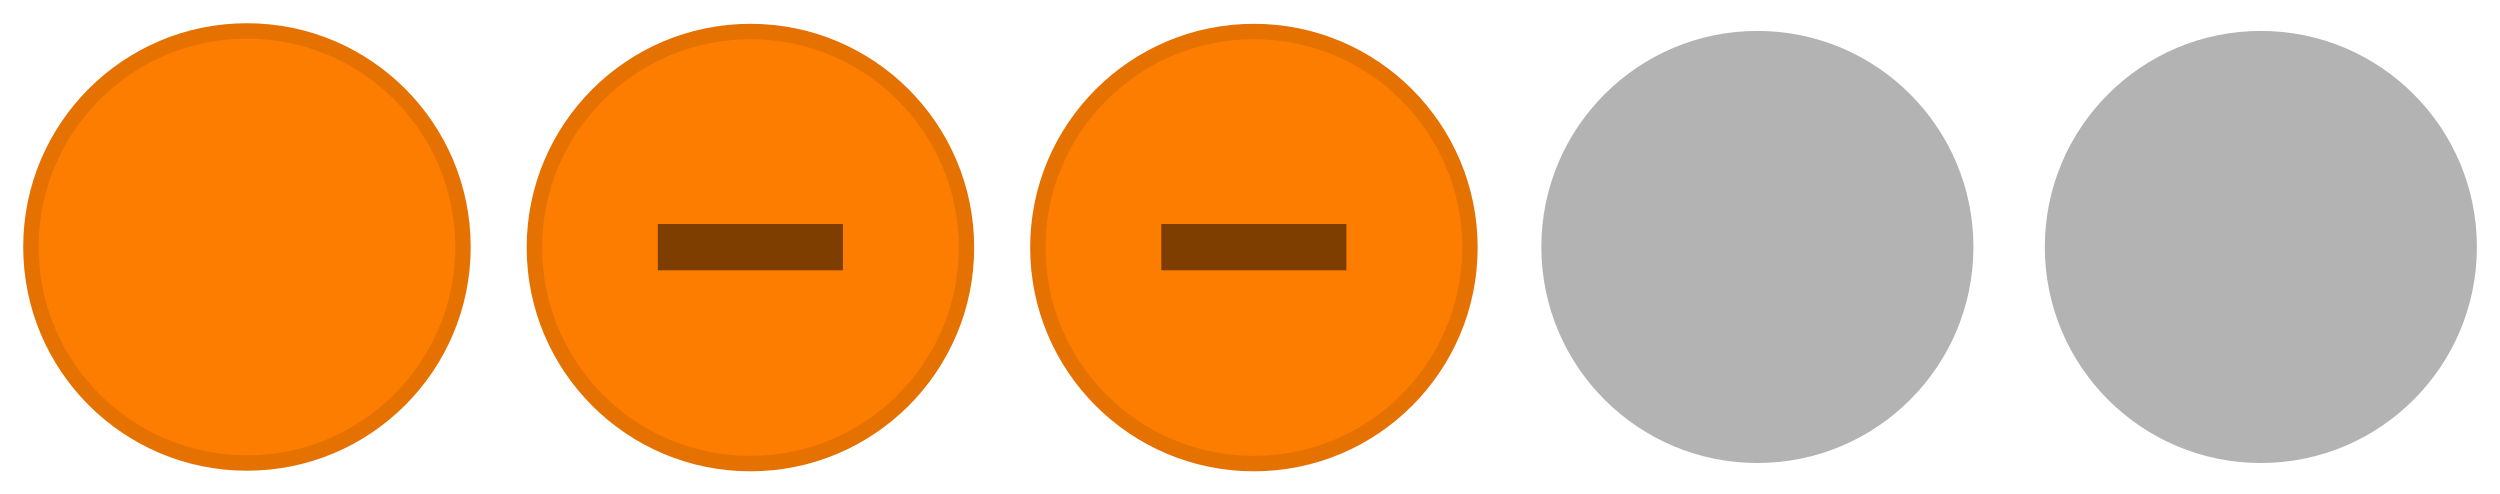 <svg width="81" height="16" version="1.1" viewBox="0 0 21.431 4.233" xmlns="http://www.w3.org/2000/svg">
	<path id="inactive-center" d="m19.381 0.265c-1.023 0-1.852 0.829-1.852 1.852s0.829 1.852 1.852 1.852 1.852-0.829 1.852-1.852-0.829-1.852-1.852-1.852z" fill="#000000" opacity=".3" stroke-width=".265"/>
	<path id="deactivated-center" d="m15.065 0.265c-1.023 0-1.852 0.829-1.852 1.852s0.829 1.852 1.852 1.852 1.852-0.829 1.852-1.852-0.829-1.852-1.852-1.852z" fill="#000000" opacity=".3" stroke-width=".265"/>
	<path id="active-center" d="m2.117 0.265c-1.023 0-1.852 0.829-1.852 1.852s0.829 1.852 1.852 1.852 1.852-0.829 1.852-1.852-0.829-1.852-1.852-1.852z" fill="#fd7d00" stroke="#e47100" stroke-width=".132"/>
	<g id="pressed-center" transform="translate(4.401 -305.04)">
		<path d="m2.032 305.31c-1.023 0-1.852 0.829-1.852 1.852s0.829 1.852 1.852 1.852 1.852-0.829 1.852-1.852-0.829-1.852-1.852-1.852z" fill="#fd7d00" stroke="#e47100" stroke-width=".132"/>
		<path d="m1.238 306.96v0.397h1.587v-0.397z" color="#000000" opacity=".5" stroke-width=".229" style="text-decoration-line:none;text-indent:0;text-transform:none"/>
	</g>
	<g id="hover-center" transform="translate(8.717 -305.04)">
		<path d="m2.032 305.31c-1.023 0-1.852 0.829-1.852 1.852s0.829 1.852 1.852 1.852 1.852-0.829 1.852-1.852-0.829-1.852-1.852-1.852z" fill="#fd7d00" stroke="#e47100" stroke-width=".132"/>
		<path d="m1.238 306.96v0.397h1.587v-0.397z" color="#000000" opacity=".5" stroke-width=".229" style="text-decoration-line:none;text-indent:0;text-transform:none"/>
	</g>
</svg>
